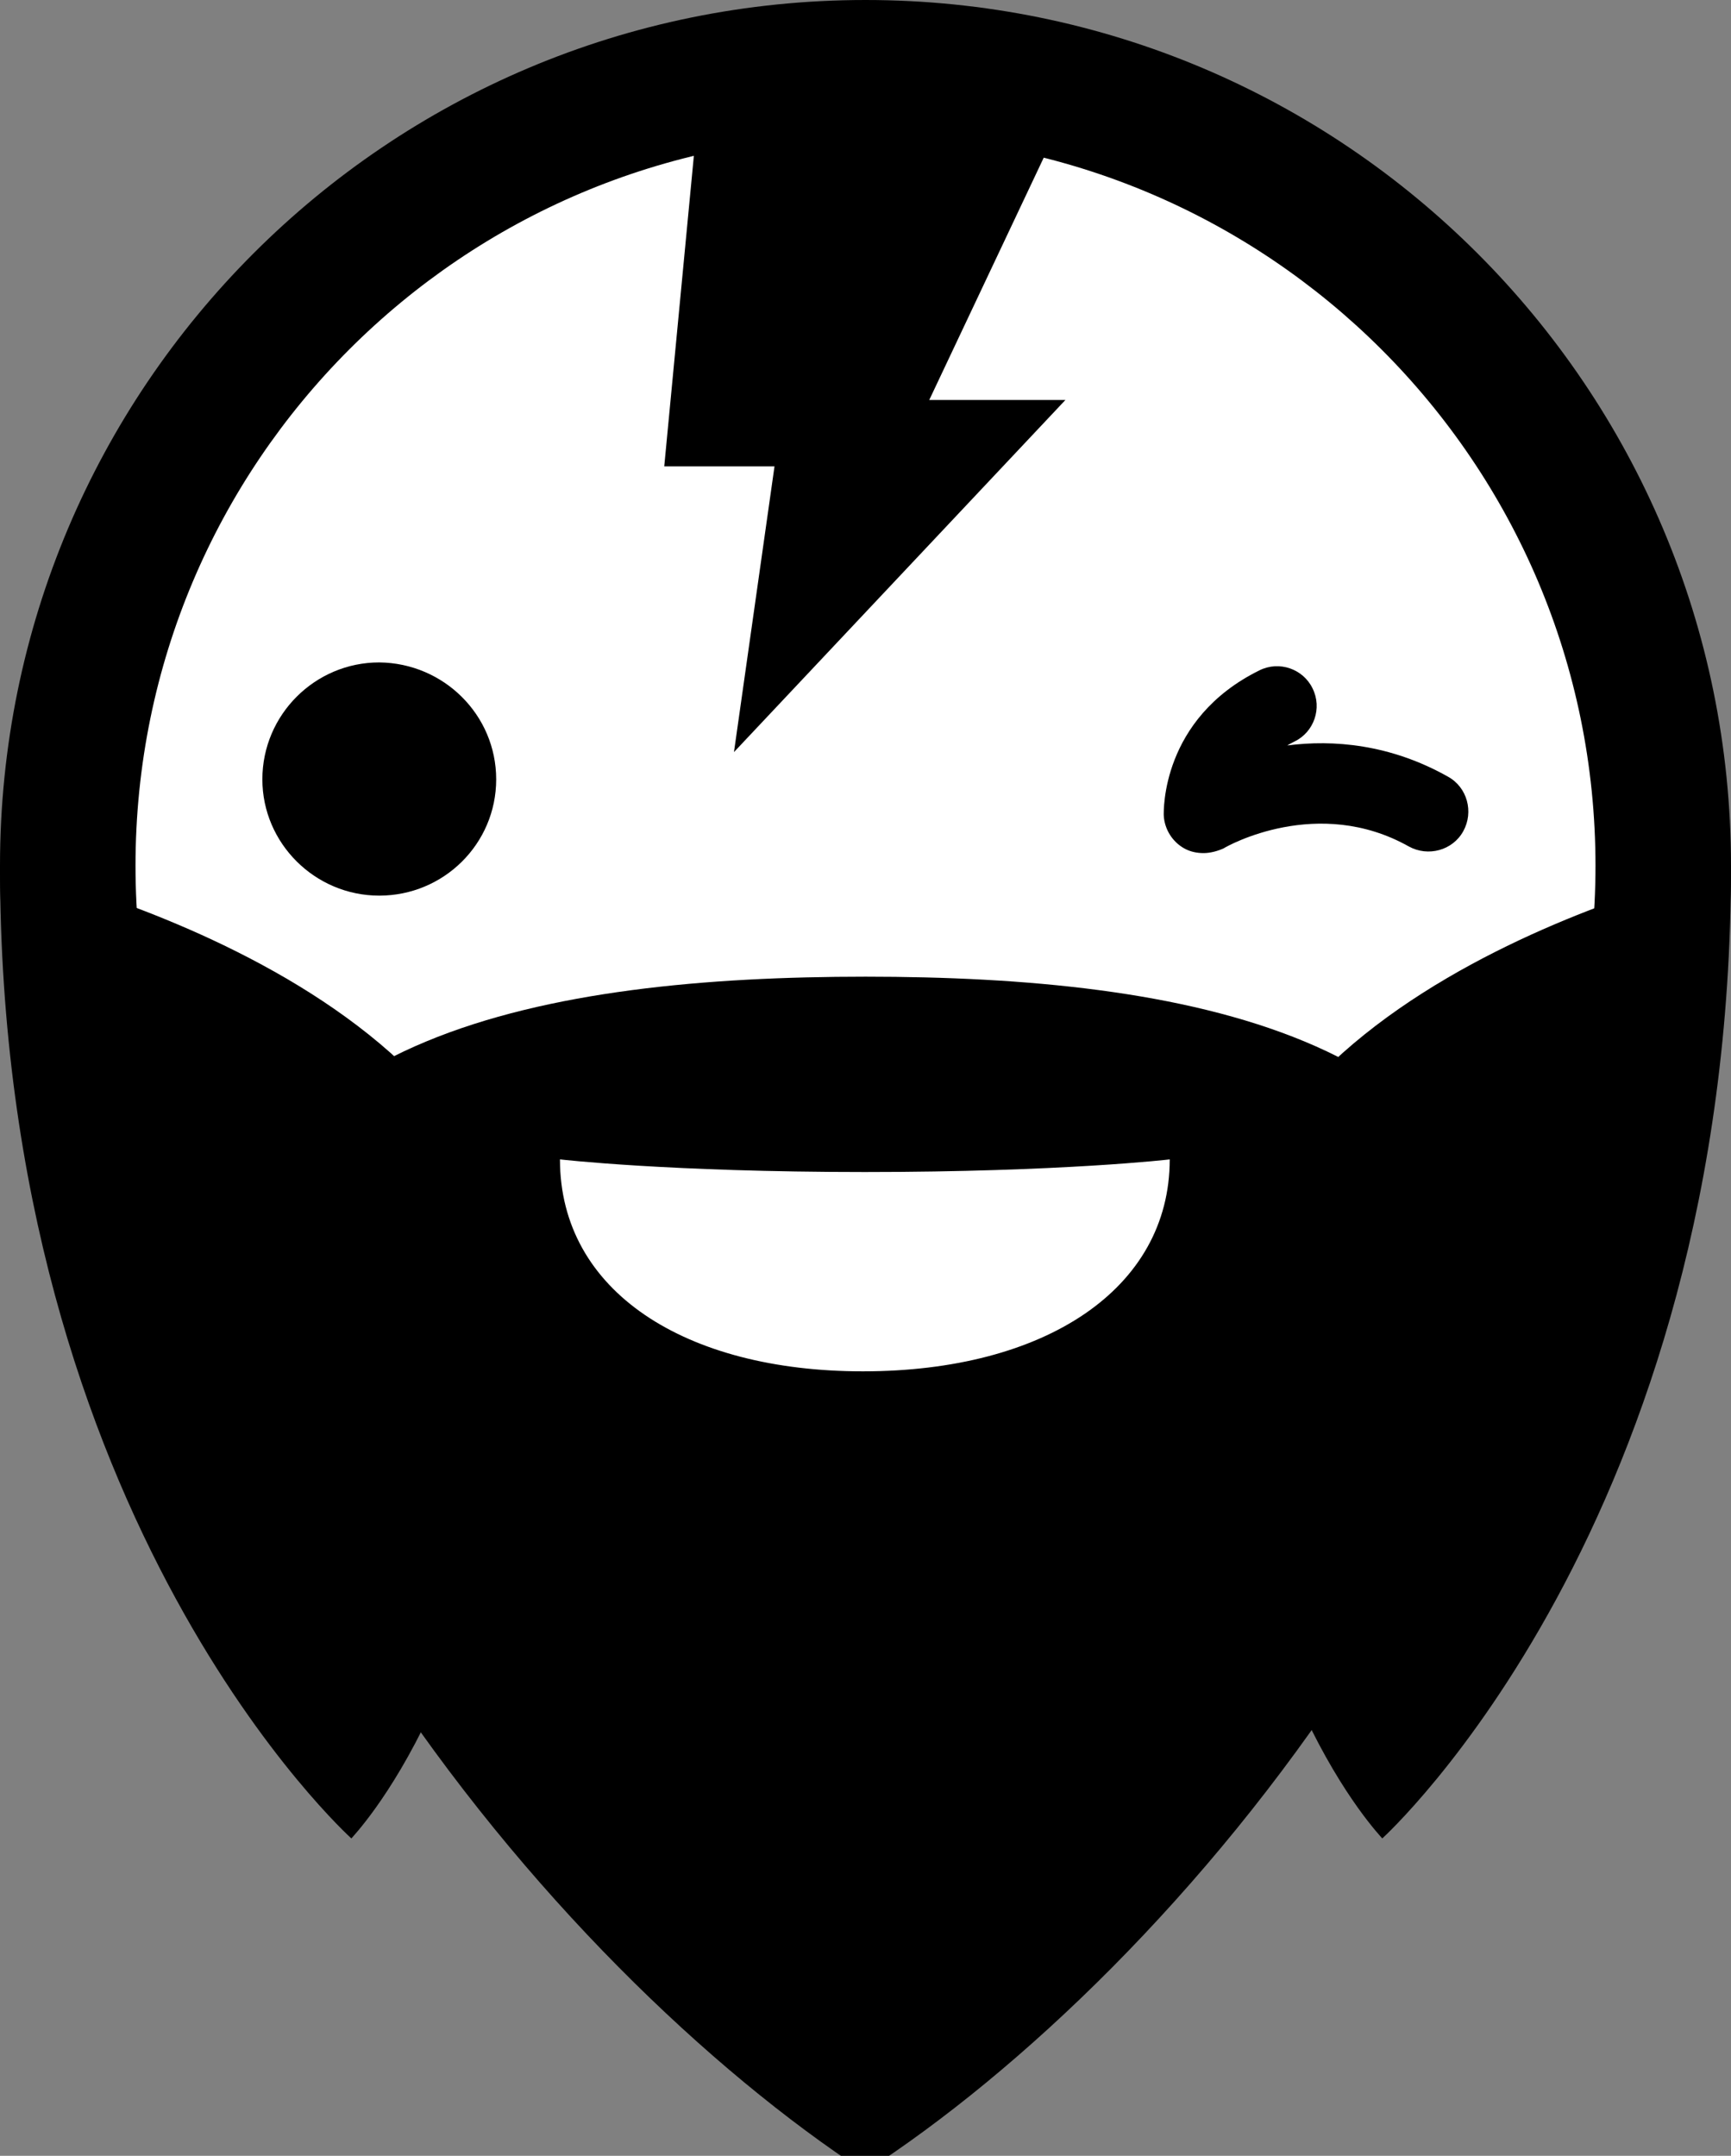 <?xml version="1.0" standalone="no"?><!DOCTYPE svg PUBLIC "-//W3C//DTD SVG 1.1//EN" "http://www.w3.org/Graphics/SVG/1.1/DTD/svg11.dtd"><svg width="100%" height="100%" viewBox="0 0 102 127" version="1.1" xmlns="http://www.w3.org/2000/svg" xmlns:xlink="http://www.w3.org/1999/xlink" xml:space="preserve" style="fill-rule:evenodd;clip-rule:evenodd;stroke-linejoin:round;stroke-miterlimit:1.414;"><rect x="0" y="0" width="102" height="127" fill="#808080" stroke="none"/><g><path d="M50.961,21.605c-20.236,0 -43.798,10.02 -43.798,30.099c0,34.522 25.598,64.347 43.798,76.246c18.318,-11.82 43.798,-41.724 43.798,-76.246c0,-20.04 -23.562,-30.099 -43.798,-30.099Z" style="fill:#000;fill-rule:nonzero;"/><path d="M102,51c0,28.181 -22.819,49.043 -51,49.043c-28.181,0 -51,-20.862 -51,-49.043c0,-28.181 22.819,-51 51,-51c28.181,0 51,22.819 51,51Z" style="fill:#000;fill-rule:nonzero;"/><path d="M94.015,51c0,23.758 -19.257,43.015 -43.015,43.015c-23.758,0 -43.015,-19.257 -43.015,-43.015c0,-23.758 19.257,-43.015 43.015,-43.015c23.758,0.039 43.015,19.257 43.015,43.015Z" style="fill:#fff;fill-rule:nonzero;"/><path d="M89.593,78.79c0.039,-0.274 0.078,-0.548 0.078,-0.822l-0.117,0c-1.135,-17.065 -19.844,-20.431 -38.553,-20.431c-18.748,0 -37.418,3.366 -38.593,20.431l-0.117,0c0,0.274 0.039,0.548 0.039,0.822c0,0.274 -0.039,0.548 -0.039,0.822l0.117,0c1.174,17.065 40.51,18.435 38.593,18.435c-1.918,0 37.418,-1.37 38.553,-18.435l0.117,0c-0.039,-0.274 -0.078,-0.548 -0.078,-0.822Z" style="fill:#000;fill-rule:nonzero;"/><path d="M0,51c0,38.71 20.705,57.302 20.705,57.302c0.039,-0.078 9.081,-9.276 9.707,-30.803c0.626,-19.766 -30.412,-26.498 -30.412,-26.498Z" style="fill:#000;fill-rule:nonzero;"/><path d="M102,51c0,38.71 -20.549,57.302 -20.549,57.302c-0.039,-0.078 -9.081,-9.276 -9.707,-30.803c-0.587,-19.766 30.256,-26.498 30.256,-26.498Z" style="fill:#000;fill-rule:nonzero;"/><path d="M29.238,45.912c0,3.797 -3.092,6.85 -6.889,6.85c-3.797,0 -6.889,-3.092 -6.889,-6.85c0,-3.797 3.092,-6.889 6.889,-6.889c3.797,0.039 6.889,3.092 6.889,6.889Z" style="fill:#000;fill-rule:nonzero;"/><path d="M41.489,2.857l-2.348,24.619l6.497,0l-2.388,16.83l19.531,-20.744l-8.024,0l9.785,-20.705l-23.054,0Z" style="fill:#000;fill-rule:nonzero;"/><path d="M50.961,69.044c-11.586,0 -17.965,-0.744 -17.965,-0.744c0,7.789 7.398,12.486 17.848,12.486c10.725,0 18.083,-4.853 18.083,-12.486c0.039,0 -6.38,0.744 -17.965,0.744Z" style="fill:#fff;fill-rule:nonzero;"/></g><path d="M70.922,50.256c-0.391,0 -0.783,-0.078 -1.135,-0.274c-0.705,-0.391 -1.174,-1.135 -1.213,-1.957c0,-0.235 -0.157,-5.675 5.636,-8.533c1.174,-0.587 2.583,-0.078 3.131,1.057c0.587,1.174 0.078,2.583 -1.057,3.131c-0.157,0.078 -0.313,0.157 -0.431,0.235c2.701,-0.352 6.067,-0.078 9.472,1.84c1.135,0.626 1.526,2.074 0.9,3.21c-0.626,1.135 -2.074,1.526 -3.21,0.9c-5.362,-3.014 -10.685,-0.039 -10.92,0.117c-0.352,0.157 -0.783,0.274 -1.174,0.274Z" style="fill:#000;fill-rule:nonzero;"/></svg>